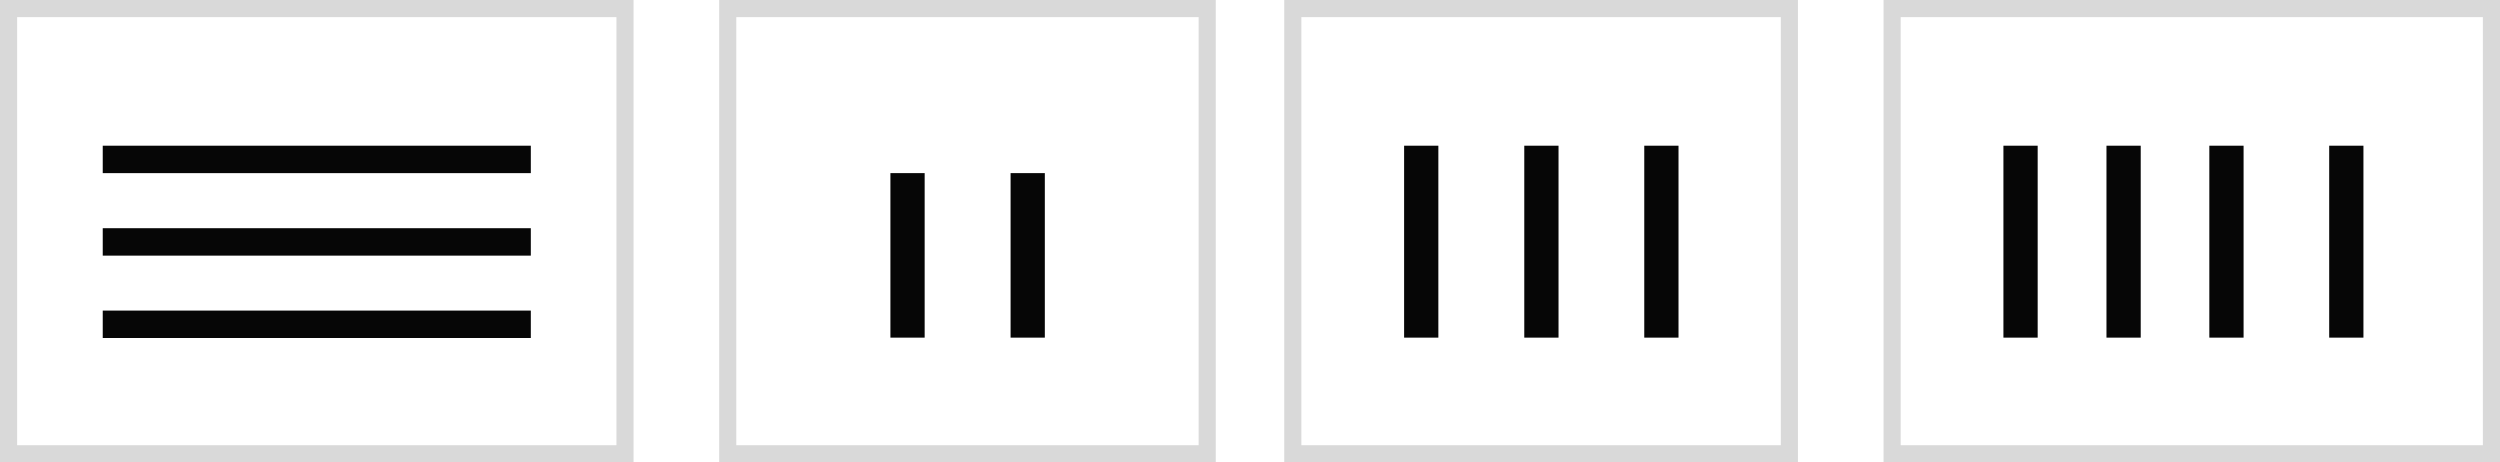 <svg width="146" height="27" viewBox="0 0 146 27" fill="none" xmlns="http://www.w3.org/2000/svg">
<path d="M31 8.509H6V10.111H31V8.509Z" fill="#060606"/>
<path d="M31 13.327H6V14.929H31V13.327Z" fill="#060606"/>
<path d="M31 18.138H6V19.739H31V18.138Z" fill="#060606"/>
<path d="M82 8.509V19.718H84V8.509H82Z" fill="#060606"/>
<path d="M89.018 8.509V19.718H91.018V8.509H89.018Z" fill="#060606"/>
<path d="M96.025 8.509V19.718H98.025V8.509H96.025Z" fill="#060606"/>
<path d="M117 8.509V19.718H119V8.509H117Z" fill="#060606"/>
<path d="M123.018 8.509V19.718H125.018V8.509H123.018Z" fill="#060606"/>
<path d="M129.025 8.509V19.718H131.025V8.509H129.025Z" fill="#060606"/>
<path d="M136.025 8.509V19.718H138.025V8.509H136.025Z" fill="#060606"/>
<path d="M52 10.11V19.718H54V10.11H52Z" fill="#060606"/>
<path d="M59.018 10.11V19.718H61.018V10.11H59.018Z" fill="#060606"/>
<rect x="0.5" y="0.5" width="36" height="26" stroke="#D9D9D9"/>
<rect x="42.5" y="0.5" width="28" height="26" stroke="#D9D9D9"/>
<rect x="75.5" y="0.5" width="29" height="26" stroke="#D9D9D9"/>
<rect x="110.5" y="0.5" width="35" height="26" stroke="#D9D9D9"/>
</svg>
